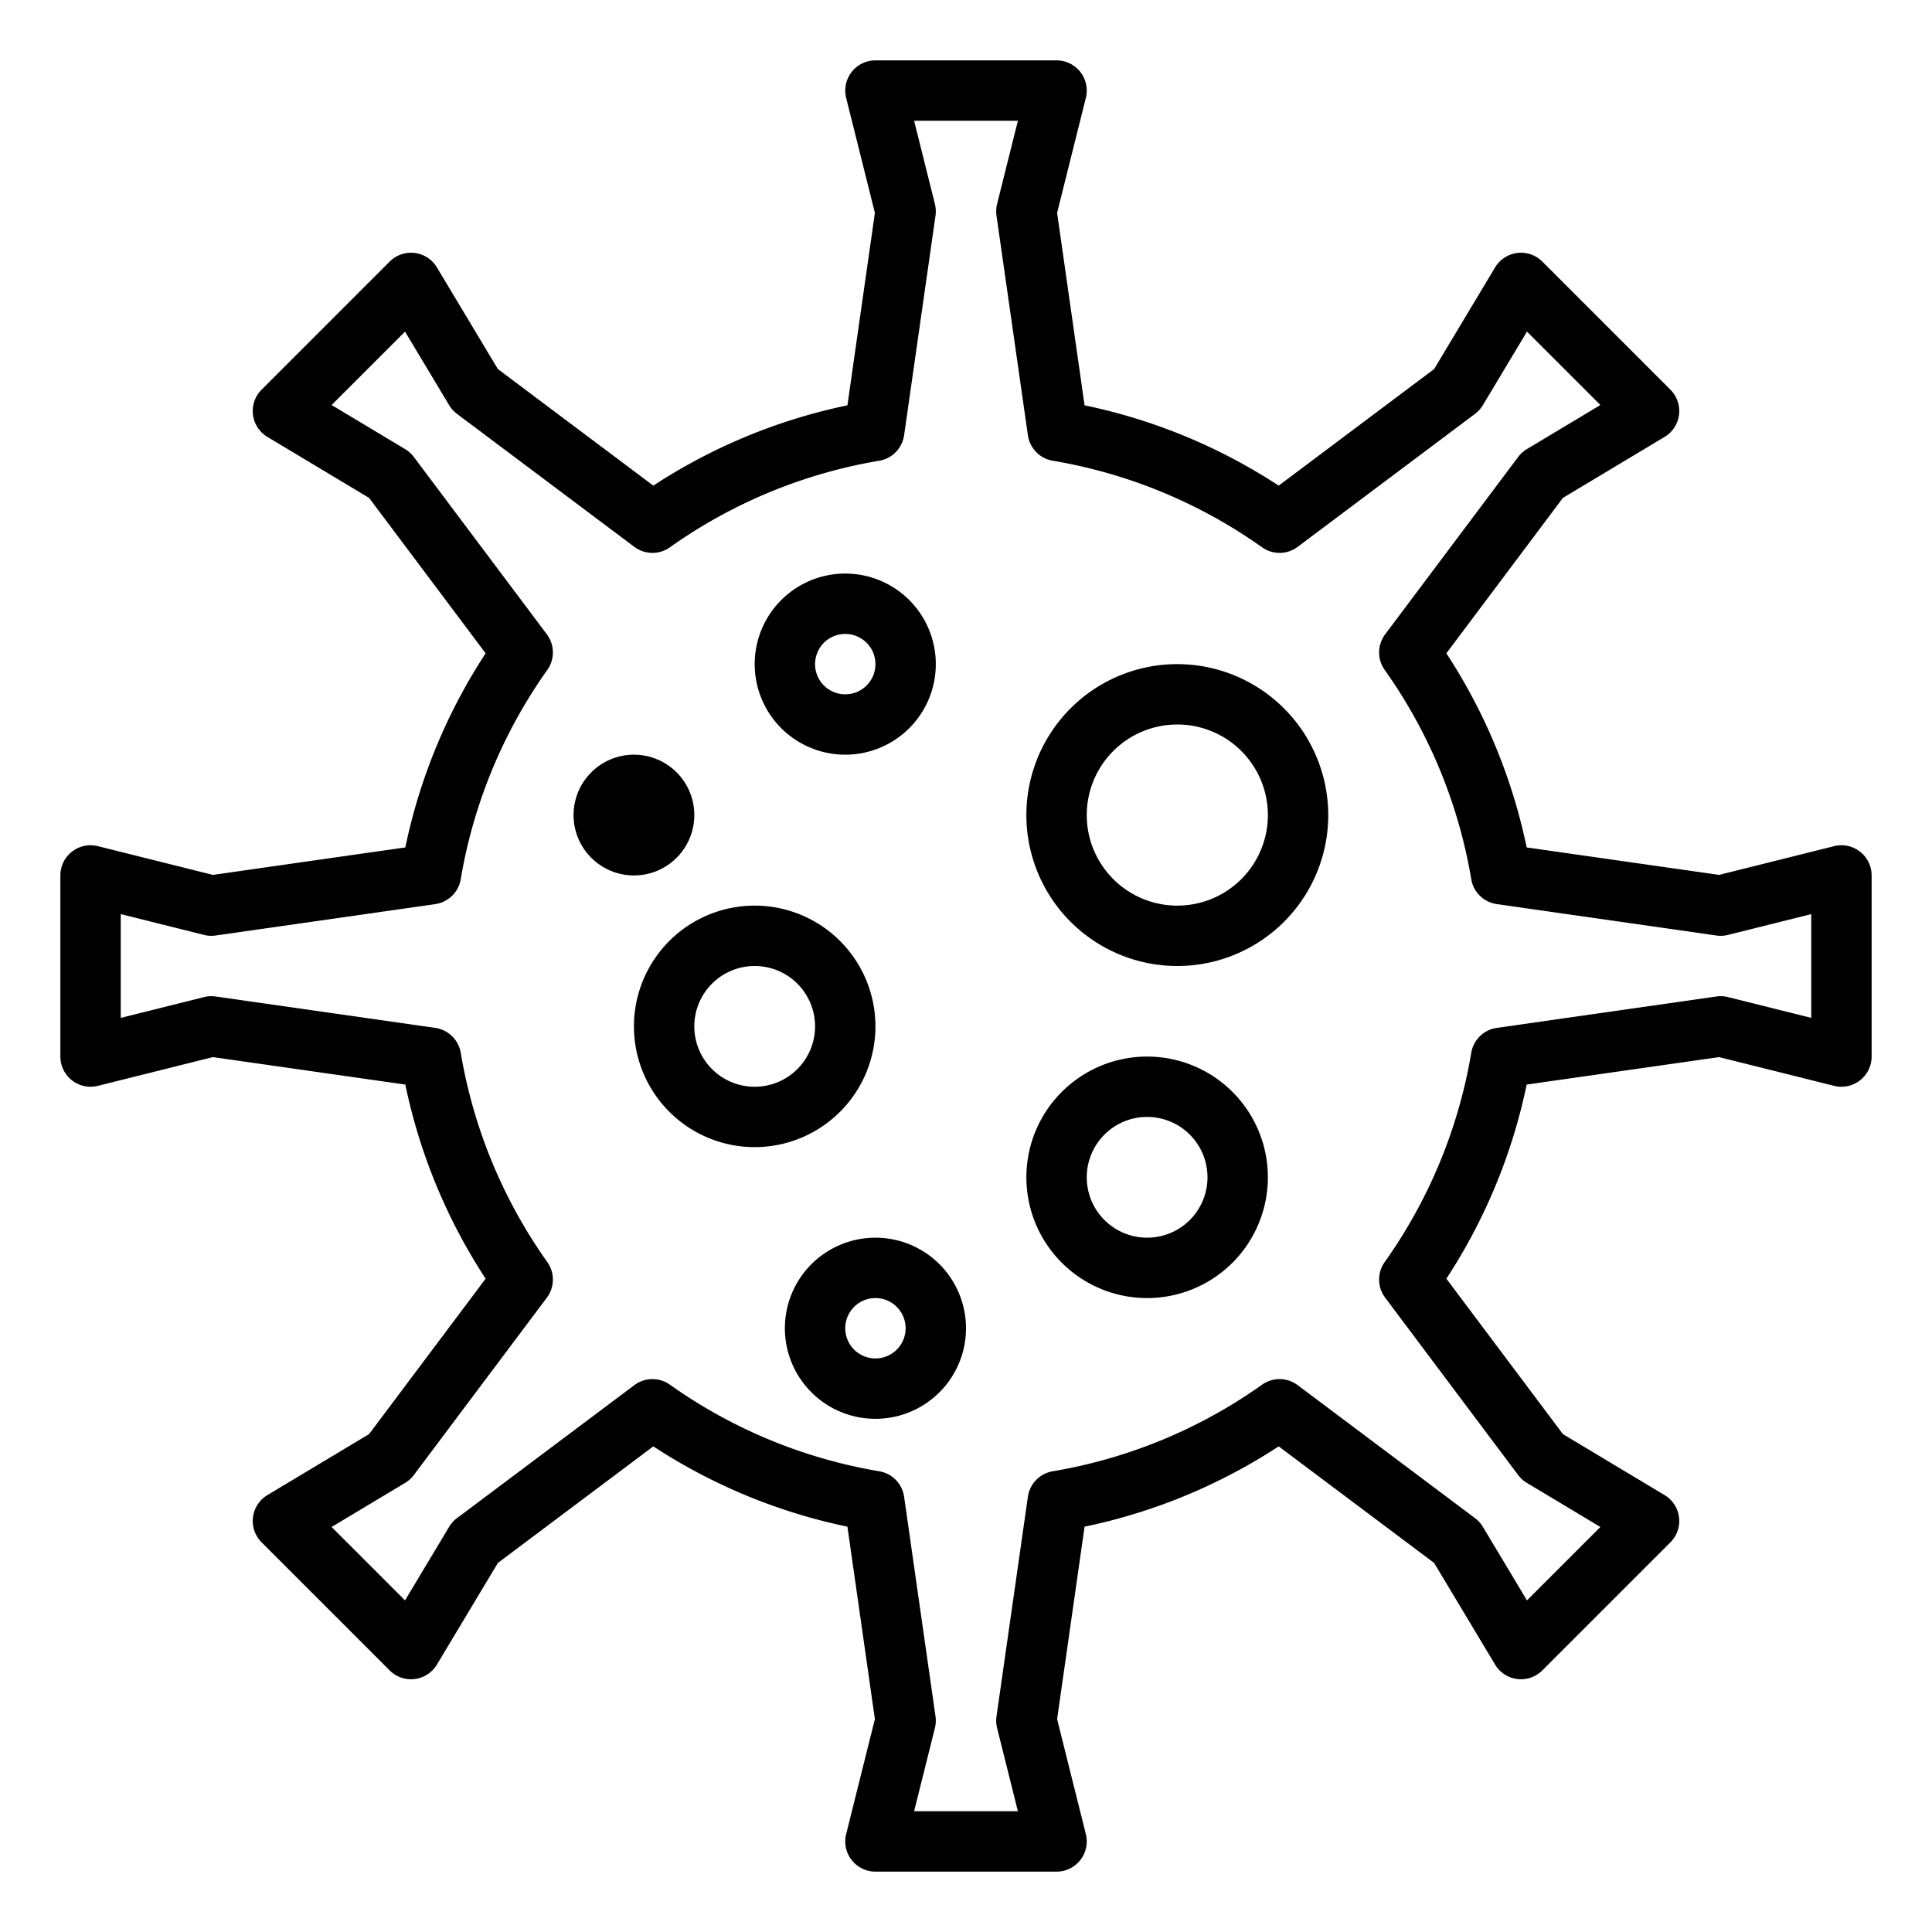 <?xml version="1.0" ?><svg viewBox="0 0 64 64" xmlns="http://www.w3.org/2000/svg"><g id="virus-Bacteria-cell-infection"><path d="M61.615,28.212a1,1,0,0,0-.858-.182l-3.809.952-6.375-.91a18.685,18.685,0,0,0-2.66-6.43l3.861-5.149,3.368-2.02a1,1,0,0,0,.192-1.565L51.092,8.666a1,1,0,0,0-1.565.192l-2.02,3.368-5.149,3.861a18.685,18.685,0,0,0-6.43-2.66l-.91-6.375.952-3.809A1,1,0,0,0,35,2H29a1,1,0,0,0-.97,1.243l.952,3.809-.91,6.375a18.685,18.685,0,0,0-6.43,2.66l-5.149-3.861-2.02-3.368a1,1,0,0,0-1.565-.192L8.666,12.908a1,1,0,0,0,.192,1.565l3.368,2.02,3.861,5.149a18.685,18.685,0,0,0-2.66,6.43l-6.375.91L3.243,28.03A1,1,0,0,0,2,29v6a1,1,0,0,0,1.243.97l3.809-.952,6.375.91a18.685,18.685,0,0,0,2.66,6.43l-3.861,5.149-3.368,2.02a1,1,0,0,0-.192,1.565l4.242,4.242a1,1,0,0,0,1.565-.192l2.02-3.368,5.149-3.861a18.685,18.685,0,0,0,6.43,2.66l.91,6.375-.952,3.809A1,1,0,0,0,29,62h6a1,1,0,0,0,.97-1.243l-.952-3.809.91-6.375a18.685,18.685,0,0,0,6.43-2.66l5.149,3.861,2.02,3.368a1,1,0,0,0,1.565.192l4.242-4.242a1,1,0,0,0-.192-1.565l-3.368-2.02-3.861-5.149a18.685,18.685,0,0,0,2.66-6.43l6.375-.91,3.809.952A1,1,0,0,0,62,35V29A1,1,0,0,0,61.615,28.212ZM60,33.719l-2.757-.689a1,1,0,0,0-.385-.02l-7.275,1.04a1,1,0,0,0-.845.822,16.777,16.777,0,0,1-2.869,6.937,1,1,0,0,0,.016,1.178l4.407,5.877a1,1,0,0,0,.285.257l2.438,1.462-2.432,2.432-1.462-2.438a1,1,0,0,0-.257-.285l-5.877-4.407a1,1,0,0,0-1.178-.016,16.777,16.777,0,0,1-6.937,2.869,1,1,0,0,0-.822.845l-1.04,7.275a1.018,1.018,0,0,0,.02.385L33.719,60H30.281l.689-2.757a1.018,1.018,0,0,0,.02-.385l-1.04-7.275a1,1,0,0,0-.822-.845,16.777,16.777,0,0,1-6.937-2.869,1,1,0,0,0-1.178.016l-5.877,4.407a1,1,0,0,0-.257.285l-1.462,2.438-2.432-2.432,2.438-1.462a1,1,0,0,0,.285-.257l4.407-5.877a1,1,0,0,0,.016-1.178,16.777,16.777,0,0,1-2.869-6.937,1,1,0,0,0-.845-.822L7.142,33.01a1,1,0,0,0-.385.02L4,33.719V30.281l2.757.689a.98.98,0,0,0,.385.02l7.275-1.04a1,1,0,0,0,.845-.822,16.777,16.777,0,0,1,2.869-6.937,1,1,0,0,0-.016-1.178l-4.407-5.877a1,1,0,0,0-.285-.257l-2.438-1.462,2.432-2.432,1.462,2.438a1,1,0,0,0,.257.285l5.877,4.407a1,1,0,0,0,1.178.016,16.777,16.777,0,0,1,6.937-2.869,1,1,0,0,0,.822-.845l1.04-7.275a1.018,1.018,0,0,0-.02-.385L30.281,4h3.438L33.03,6.757a1.018,1.018,0,0,0-.02.385l1.04,7.275a1,1,0,0,0,.822.845,16.777,16.777,0,0,1,6.937,2.869,1,1,0,0,0,1.178-.016l5.877-4.407a1,1,0,0,0,.257-.285l1.462-2.438,2.432,2.432-2.438,1.462a1,1,0,0,0-.285.257l-4.407,5.877a1,1,0,0,0-.016,1.178,16.777,16.777,0,0,1,2.869,6.937,1,1,0,0,0,.845.822l7.275,1.04a.981.981,0,0,0,.385-.02L60,30.281Z"/><path d="M29,34a4,4,0,1,0-4,4A4,4,0,0,0,29,34Zm-4,2a2,2,0,1,1,2-2A2,2,0,0,1,25,36Z"/><path d="M28,25a3,3,0,1,0-3-3A3,3,0,0,0,28,25Zm0-4a1,1,0,1,1-1,1A1,1,0,0,1,28,21Z"/><path d="M39,22a5,5,0,1,0,5,5A5.006,5.006,0,0,0,39,22Zm0,8a3,3,0,1,1,3-3A3,3,0,0,1,39,30Z"/><path d="M38,35a4,4,0,1,0,4,4A4,4,0,0,0,38,35Zm0,6a2,2,0,1,1,2-2A2,2,0,0,1,38,41Z"/><circle cx="21" cy="27" r="2"/><path d="M29,41a3,3,0,1,0,3,3A3,3,0,0,0,29,41Zm0,4a1,1,0,1,1,1-1A1,1,0,0,1,29,45Z"/></g></svg>